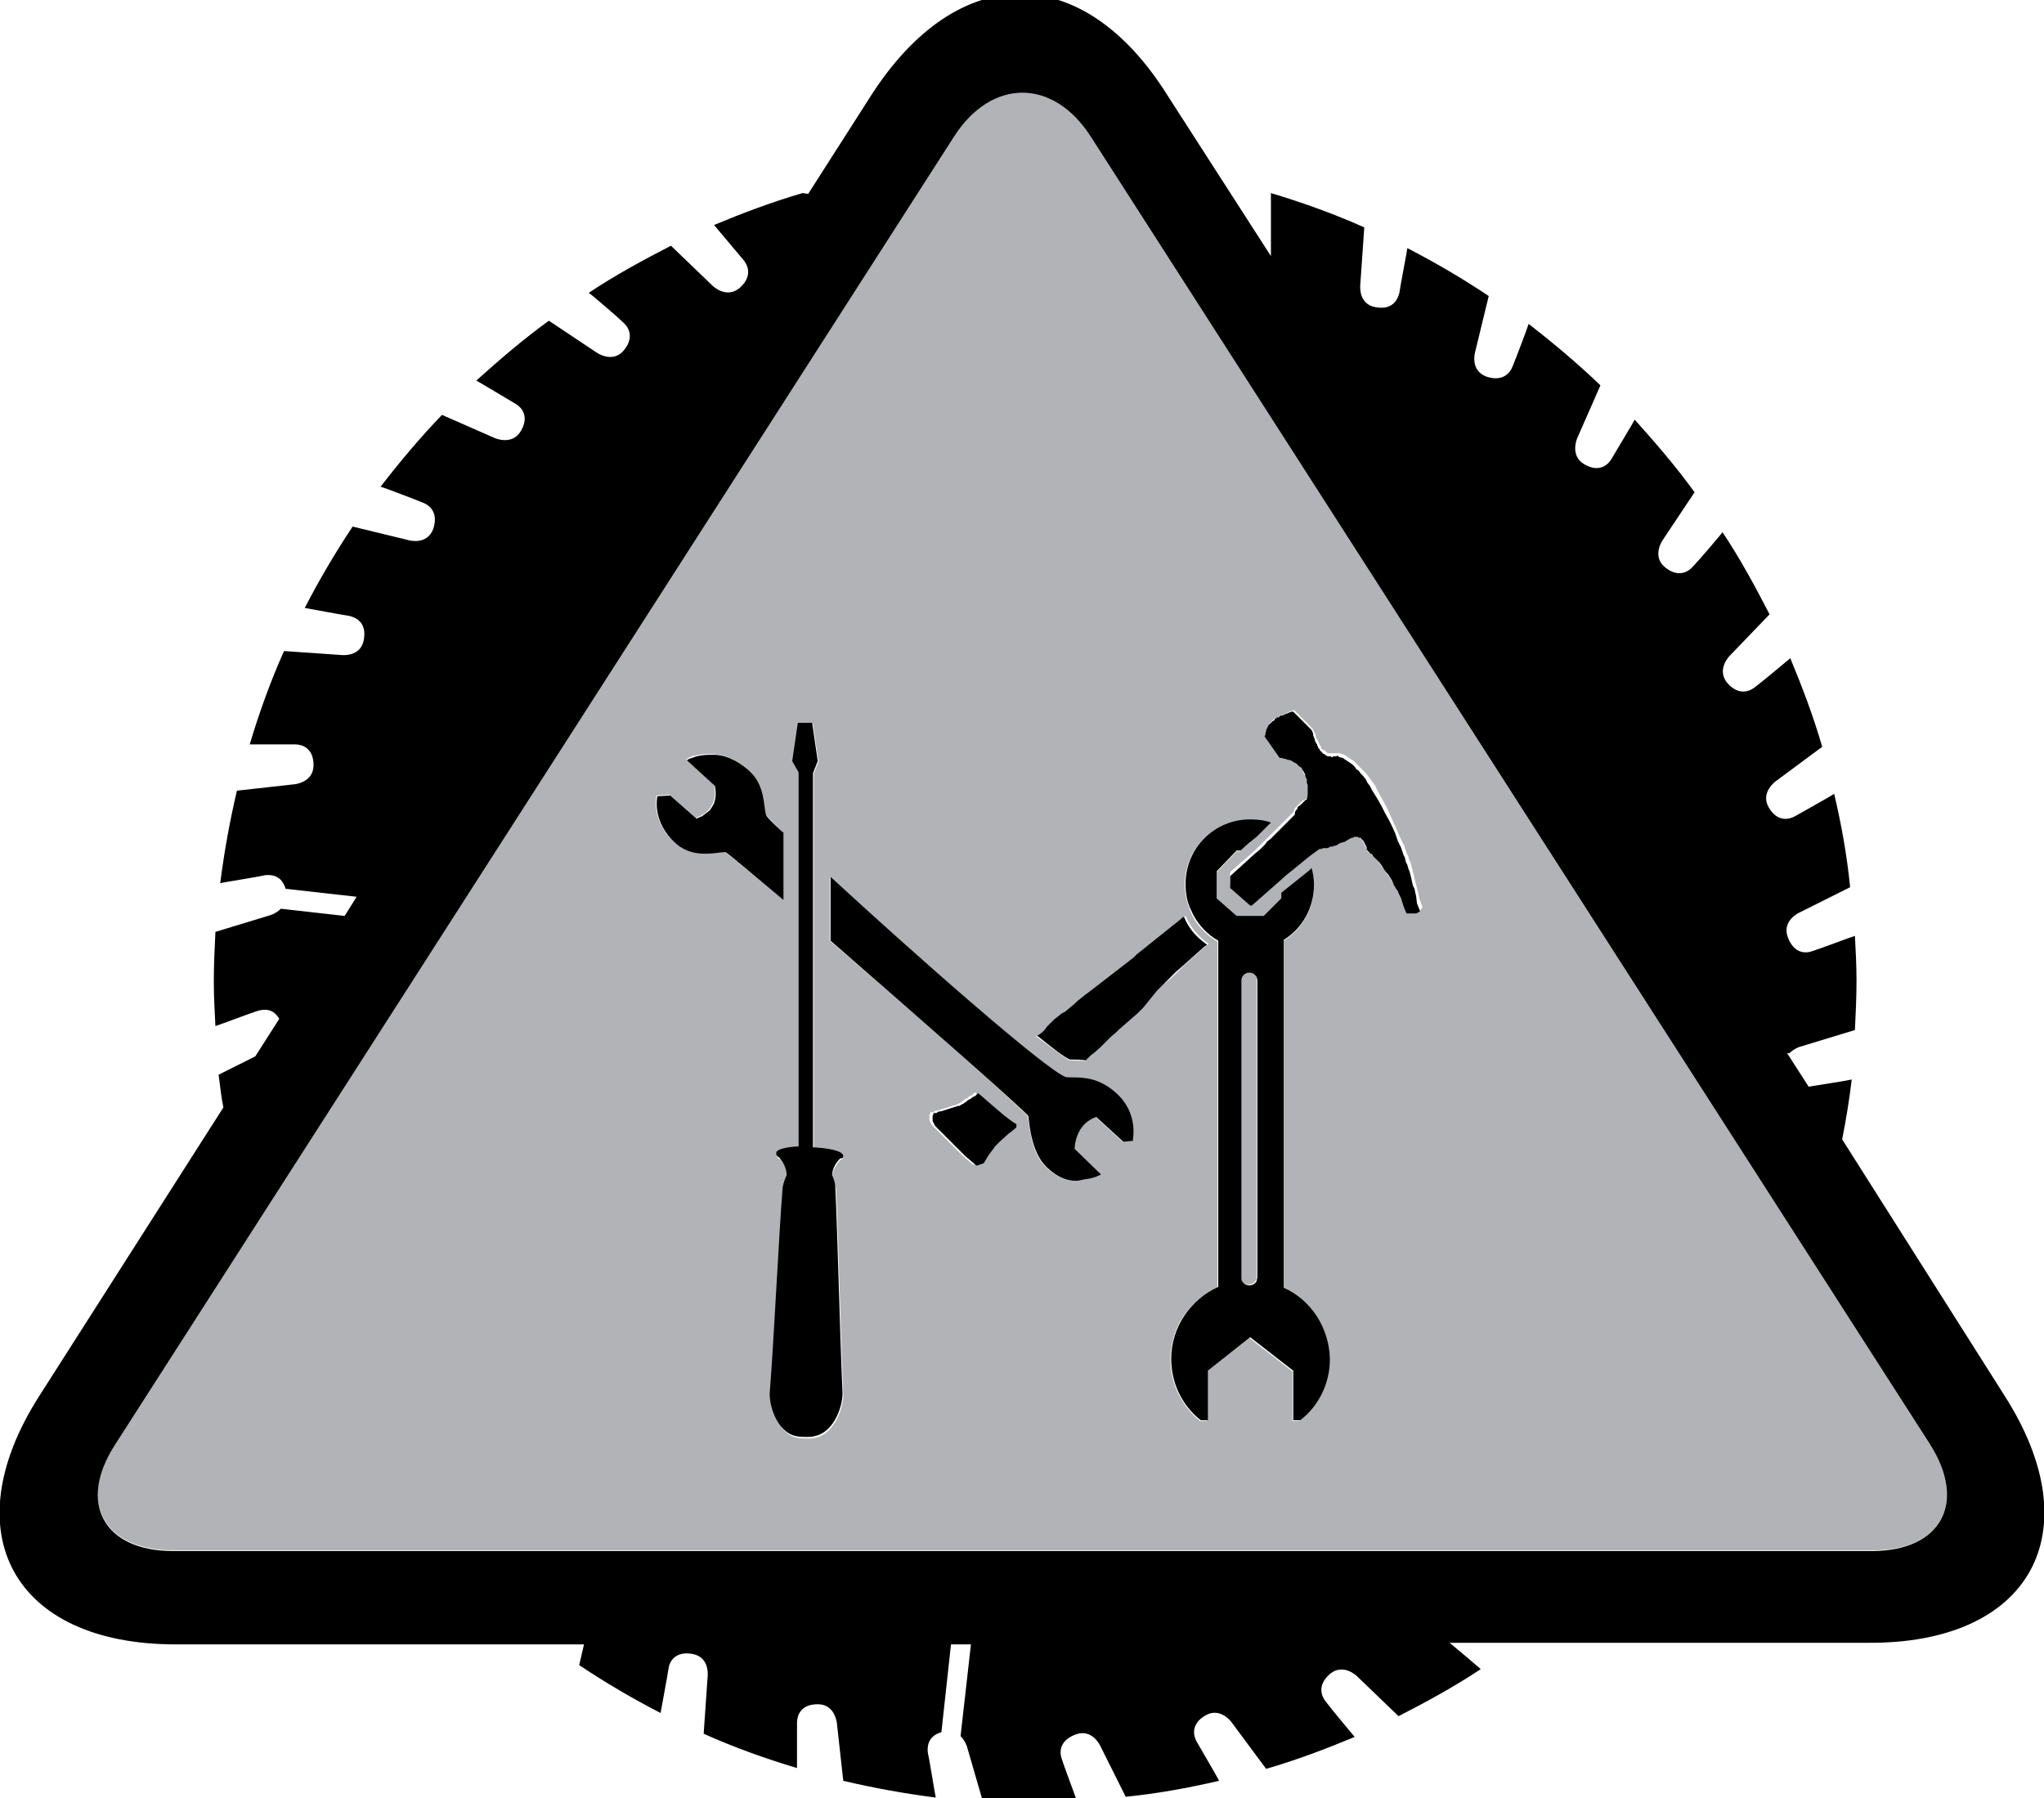 <?xml version="1.0" encoding="utf-8"?>
<!-- Generator: Adobe Illustrator 19.1.0, SVG Export Plug-In . SVG Version: 6.00 Build 0)  -->
<svg version="1.1" xmlns="http://www.w3.org/2000/svg" xmlns:xlink="http://www.w3.org/1999/xlink" x="0px" y="0px"
	 viewBox="0 0 256.2 225.4" style="enable-background:new 0 0 256.2 225.4;" xml:space="preserve">
<style type="text/css">
	.st0{fill:#B1B3B6;}
</style>
<g id="background">
</g>
<g id="logos">
	<g>
		<g>
			<path class="st0" d="M156.5,121.8c-0.6,0-1,0.5-1,1v37.2c0,0.2,0.1,0.3,0.1,0.5c0.2,0.3,0.5,0.5,0.9,0.5c0.4,0,0.7-0.2,0.9-0.5
				c0.1-0.1,0.1-0.3,0.1-0.5v-37.2C157.6,122.3,157.1,121.8,156.5,121.8z"/>
			<path class="st0" d="M241.9,181L136.7,17.1c-4.7-7.3-12.4-7.3-17.1,0L14.4,181c-4.7,7.3-1.4,13.3,7.3,13.3h212.9
				C243.3,194.4,246.6,188.4,241.9,181z M90.7,106.7c-0.4,0-1.3,0.2-2.4,0.2c-1.1,0-2.5-0.2-3.6-1.2c-3.2-2.7-2.4-6-2.4-6l1.6-0.1
				l3.3,2.9c0.3-0.1,0.5-0.2,0.7-0.3c0.3-0.2,0.6-0.3,0.8-0.6c0.3-0.2,0.5-0.7,0.7-1c0.2-0.6,0.3-1.3,0.1-2.2l-3.5-3.2
				c0,0,0.1-0.1,0.3-0.2c0.3-0.2,0.6-0.3,0.9-0.3c0.3-0.1,0.9-0.2,1.8-0.2c0.1,0,0.3,0,0.4,0c1.1,0.1,2.6,0.4,4.4,2
				c2,1.8,1.9,4.4,2.1,5.5c0,0.1,0.8,0.9,2.1,2.2v8.4C93.9,109.2,91,106.8,90.7,106.7C90.8,106.7,90.8,106.7,90.7,106.7z M104.8,149
				c0.3,6.3,0.6,19.3,0.9,25.6c0.1,1.6-1,5.1-3.5,5.6c-0.3,0.1-0.7,0.1-1,0.1c-0.4,0-0.8,0-1.3-0.1c-2.4-0.5-3.5-4.1-3.3-5.7
				c0.5-6.3,1.1-19.3,1.6-25.5c0-0.5,0.2-1.1,0.5-1.5c0-0.9-0.5-1.7-0.9-2.2c-0.3-0.1-0.4-0.3-0.4-0.5c0,0,0-0.1,0-0.1c0,0,0,0,0,0
				c0-0.4,1.1-0.7,2.5-0.8c0.2,0,0,0,0.3,0V96.9c0,0-0.8-1.4-0.8-1.4l0.7-4.8h1.8l0.7,4.8c0,0-0.6,1.4-0.6,1.5v46.9
				c0.2,0,1.1,0,1.3,0.1c1.4,0.2,2.4,0.5,2.4,0.9c0,0,0,0,0,0c0,0,0,0.1,0,0.1c0,0.2-0.1,0.3-0.4,0.4c-0.4,0.5-1,1.3-1,2.1
				C104.6,148,104.7,148.5,104.8,149z M126.4,141.7l-0.4,0.3l-1.1,1l-0.2,0.2l-0.2,0.2l-0.2,0.2l-0.2,0.3l-0.3,0.4l-0.3,0.4
				l-0.3,0.5l-0.3,0.5l-0.9,0.3l-0.7-0.6l-0.7-0.6l-0.3-0.3l-0.3-0.3l-0.6-0.6l-0.6-0.6l-0.6-0.6l-0.6-0.6l-0.6-0.6l-0.1-0.1
				l-0.1-0.1l-0.1-0.2l-0.1-0.2l-0.1-0.2l0-0.2l0-0.1l0-0.1v-0.1l0-0.1l0-0.1l0,0l0.1-0.1l0-0.1l0,0l0-0.1l0,0l0.1,0l0.1,0l0.1,0
				l0.1,0l0.1-0.1l0.2-0.1l0.2,0l2.2-0.7l0.1,0l0.1,0l0.1-0.1l0.2-0.1l0.2-0.1l0.1-0.1l0,0l0,0l0,0l0.2-0.1l0.1-0.1l0.1-0.1l0.2-0.1
				l0.2-0.1l0,0l0,0l0,0l0.1-0.1l0.1-0.1l0,0l0,0l0,0l0,0l0.1,0l0.1-0.1l0,0l0,0l0,0l0,0l0.1,0l0.1-0.1l0.1-0.1l0.2-0.2
				c2.1,1.9,3.6,3.2,4.3,3.9c0,0.1,0,0.2,0,0.4L126.4,141.7z M141.9,143l-1.2,0.1l-3.4-3.1c0,0,0,0,0,0c-2.6,1-2.7,3.7-2.7,4v0
				c0,0,0,0,0,0l3.3,3.2c0,0-0.8,0.5-2,0.6c-0.3,0.1-0.7,0.2-1.2,0.2c-1,0-2.3-0.4-3.7-1.8c-1.9-1.9-2-5.6-2.2-6.3
				c-0.1-0.4-13.8-12.6-24.8-22v-8c10.3,9.5,27.2,24.3,29.5,25.1c1.4,0.1,3.8-0.3,6.2,1.9C142.9,139.6,141.9,143,141.9,143z
				 M145.7,123.5l-0.8,0.8l-1.7,2.1l-0.7,0.7l-0.8,0.7l-0.8,0.7l-0.8,0.7l-0.4,0.4l-0.5,0.4l-0.3,0.3l-0.8,0.8l-0.3,0.3l-0.8,0.7
				l-0.4,0.3l-0.6,0.6c-0.6-0.1-1.2-0.1-1.7-0.1c-0.1,0-0.2,0-0.3,0c-0.6-0.4-2-1.4-4.1-3l0.2-0.1l0.4-0.3l0.4-0.4l0.5-0.5l0.5-0.5
				l0.4-0.4l0.5-0.4l0.5-0.4l0.2-0.1l0.2-0.1l0.6-0.5l0.6-0.5l0.3-0.3l0.5-0.4l0.5-0.4l0.8-0.6l4.4-3.4l0.9-0.7l0.1-0.1l0.1-0.1
				l0.2-0.2l0.5-0.4l0.5-0.4l0.5-0.4l0.5-0.4l0.5-0.4l1-0.8l1-0.8l1-0.8l0.2-0.2l0.2-0.1c0.6,1.4,1.6,2.6,2.9,3.5l-0.4,0.3l-0.9,0.8
				l-0.9,0.8l-0.9,0.8l-0.8,0.8l-0.8,0.8L145.7,123.5z M162.9,178.1l-0.1,0l-0.8,0l0-6.2l-5.4-4.2l-5.3,4.2l0,6.2l-0.9,0
				c-2.2-1.8-3.7-4.6-3.7-7.7c0-4,2.4-7.5,5.9-9v-43.4c-0.2-0.1-0.4-0.2-0.5-0.3c-1.3-0.9-2.3-2-2.9-3.5c-0.4-1-0.7-2.1-0.7-3.3
				c0-4.5,3.6-8.1,8.1-8.1c0.9,0,1.8,0.2,2.6,0.4l-0.4,0.4l-0.5,0.5l-0.5,0.5l-0.2,0.2l-0.2,0.2l-0.5,0.4l-0.5,0.4l-1,0.9H155
				l-2.5,2.6v0.1v1.8v1.5l2.5,2.2h0.2h2.1h1.1l2.2-2.2V112l0.5-0.4l1-0.8l1-0.8l1-0.8l0.3-0.3c0.2,0.7,0.3,1.4,0.3,2.1
				c0,2.9-1.5,5.5-3.8,6.9v43.6c3.4,1.6,5.8,5,5.8,9C166.6,173.5,165.2,176.3,162.9,178.1z M177.9,114.3l-0.2,0.1l-0.2,0.1l-0.2,0
				l-0.2,0l-0.2,0l-0.3,0l-0.3,0l-0.2-0.6l-0.2-0.6l-0.3-0.6l-0.3-0.6l-0.1-0.3l-0.1-0.3l-0.3-0.5l-0.3-0.5l-0.3-0.5l-0.2-0.3
				l-0.2-0.2l-0.3-0.5l-0.3-0.4l-0.3-0.4l-0.3-0.4l-0.4-0.4l-0.2-0.2l-0.2-0.2l-0.4-0.3l-0.1-0.3l-0.1-0.2l-0.1-0.2l-0.1-0.2
				l-0.1-0.2l-0.1-0.2l-0.1-0.1l-0.1-0.1l-0.1-0.1l-0.1-0.1l-0.1-0.1l-0.1,0l-0.1,0l-0.2,0l-0.2,0l-0.2,0l-0.2,0.1l-0.1,0l-0.1,0.1
				l-0.3,0.2l-0.2,0.1l-0.2,0.1l-0.3,0.1l-0.3,0.1l-0.3,0.1l-0.3,0.1l-0.1,0l-0.1,0l-0.1,0l-0.1,0l-0.1,0l-0.2,0.1l-0.2,0.1l-0.2,0
				l-0.2,0l-0.1,0l-0.1,0l-0.2,0l0,0l0,0l-0.1,0l-1.1,0.8l-1,0.8l-1,0.8l-1,0.8l-1,0.8l-3.4,2.9h-0.2l-2.5-2.2v-1.5l3.2-2.8l0.5-0.5
				l0.5-0.5l0.2-0.2l0.2-0.2l0.5-0.5l0.5-0.5l0.5-0.5l0.5-0.5l0.1-0.1l0.1-0.1l0.2-0.2l1-1l0-0.1l0-0.1l0.1-0.2l0.1-0.1l0.1-0.1
				l0.1-0.1l0.1-0.1l0.2-0.2l0.1-0.1l0.1-0.1l0.3-0.2l0.2-0.1l0.2-0.1l0.1-0.6l0-0.5l0-0.3l0-0.2l0-0.2l0-0.2l0-0.2l-0.1-0.2
				l-0.1-0.2l-0.1-0.2l-0.1-0.2l-0.1-0.2l-0.1-0.2l-0.1-0.2l-0.1-0.2l-0.1-0.2l-0.1-0.1l-0.1-0.1l-0.3-0.3l-0.3-0.2l-0.4-0.2
				l-0.4-0.1l-0.2-0.1l-0.2-0.1l-0.2,0l-0.3,0l-1.9-2.7l0-0.2l0-0.2l0.1-0.2l0.1-0.2l0.1-0.2l0.1-0.2l0.1-0.2l0.1-0.2l0.1-0.1
				l0.1-0.1l0.1-0.1l0.1-0.1l0.1-0.1L160,90l0.2-0.1l0.2-0.1l0.2-0.1l0.2-0.1l0.2-0.1l0.2-0.1l0.2-0.1l0.2-0.1l0.3-0.1l0.3-0.1
				l2.3,2.3l0.1,0.2l0.1,0.2l0.1,0.2l0.1,0.2l0,0.1l0,0.1l0.1,0.2l0.1,0.2l0.1,0.2l0.1,0.2l0.1,0.2l0,0l0,0l0,0.1l0.1,0.1l0.1,0.1
				l0,0.1l0,0.1l0.1,0.1l0.1,0.1l0.1,0l0.1,0l0.1,0.1l0.1,0.1l0.1,0.1l0.1,0.1l0.1,0l0.1,0l0.1,0l0.1,0l0.1,0l0.1,0l0.1,0l0.1,0
				l0.1,0l0.1,0l0.1,0l0.1,0l0.1,0l0.1,0l0.1,0l0.3,0.1l0.3,0.1l0.3,0.2l0.3,0.2l0.3,0.2l0.3,0.2l0.3,0.3l0.3,0.3l0.3,0.3l0.3,0.3
				l0.3,0.3l0.3,0.4l0.3,0.4l0.3,0.4l0.3,0.4l0.2,0.5l0.5,0.9l0.5,0.9l0.2,0.4l0.2,0.4l0.4,0.9l0.4,0.9l0.4,0.9l0.4,0.9l0.2,0.4
				l0.2,0.4l0.3,0.9l0.2,0.4l0.1,0.4l0.2,0.4l0.1,0.4l0.1,0.4l0.1,0.4l0.1,0.4l0.1,0.4l0.1,0.4l0.1,0.4l0.1,0.4l0.1,0.4l0.2,0.9
				l0.4,1.1L177.9,114.3z"/>
		</g>
		<g>
			<path d="M251.3,175l-20.4-32.2c0.5-2.5,0.9-5,1.2-7.5c-0.3,0.1-4.2,0.7-5.4,0.9L224,132l0.3,0c0.6-0.6,1.3-0.8,1.3-0.8l6.9-2.1
				c0.1-2.1,0.2-4.1,0.2-6.2c0-1.9-0.1-3.7-0.2-5.6c-0.4,0.1-4.6,1.7-5.3,1.9c-0.8,0.3-2.3,0.4-3.1-1.7c-0.8-2.1,1.4-3.1,1.4-3.1
				l6.4-3.2c-0.4-4-1.1-7.9-2-11.7c-0.1,0.1-4.2,2.4-4.9,2.8c-0.7,0.4-2.2,0.8-3.3-1.1c-1.1-1.9,0.9-3.3,0.9-3.3l5.8-4.3
				c-1.1-3.8-2.5-7.5-4-11.1c0,0-3.7,3.1-4.4,3.6c-0.6,0.5-2,1.2-3.5-0.5c-1.4-1.7,0.3-3.4,0.3-3.4l5-5.2c-1.8-3.5-3.7-7-5.9-10.3
				c-0.1,0.2-3.1,3.7-3.7,4.3c-0.5,0.6-1.8,1.5-3.5,0.1c-1.7-1.4-0.3-3.4-0.3-3.4l4-6c-2.3-3.2-4.9-6.2-7.5-9.1
				c-0.2,0.4-2.5,4.2-2.9,4.9c-0.4,0.7-1.5,1.8-3.4,0.7c-1.9-1.1-0.9-3.3-0.9-3.3l2.9-6.6c-2.8-2.7-5.9-5.3-9-7.7
				c-0.1,0.4-1.7,4.6-2,5.3c-0.3,0.8-1.2,2-3.3,1.3c-2.1-0.8-1.4-3.1-1.4-3.1l1.7-7c-3.3-2.2-6.7-4.2-10.2-6c0,0.2-0.9,4.8-1,5.6
				c-0.2,0.8-0.8,2.2-3,1.8c-2.2-0.4-1.9-2.8-1.9-2.8l0.5-7.2c-3.8-1.7-7.7-3.1-11.7-4.3v5.7c0,0.1,0,2.1,0,2.2l-13-20.2
				C135.7-5,120-5,109.1,12.1l-7.8,12.2l-0.7-0.1c-3.8,1.1-7.5,2.5-11.1,4c0,0,3.1,3.7,3.7,4.4c0.5,0.6,1.2,2-0.5,3.5
				c-1.7,1.4-3.4-0.3-3.4-0.3l-5.2-5c-3.5,1.8-7,3.7-10.3,5.9c0.2,0.1,3.7,3.1,4.3,3.7c0.6,0.5,1.5,1.8,0.1,3.5
				c-1.4,1.7-3.4,0.3-3.4,0.3l-6-4c-3.2,2.3-6.2,4.9-9.1,7.5c0.4,0.2,4.2,2.5,4.9,2.9c0.7,0.4,1.8,1.5,0.7,3.4
				c-1.1,1.9-3.3,0.9-3.3,0.9l-6.6-2.9c-2.7,2.8-5.3,5.9-7.7,9c0.4,0.1,4.6,1.7,5.3,2c0.8,0.3,2,1.2,1.3,3.3
				c-0.8,2.1-3.1,1.4-3.1,1.4l-7-1.7c-2.2,3.3-4.2,6.7-6,10.2c0.1,0,4.8,0.9,5.6,1c0.8,0.2,2.2,0.8,1.8,3c-0.4,2.2-2.8,1.9-2.8,1.9
				l-7.2-0.5c-1.7,3.8-3.1,7.7-4.3,11.7h5.7c0.8,0,2.3,0.4,2.3,2.6c0,2.2-2.4,2.4-2.4,2.4l-7.2,0.8c-0.9,3.8-1.6,7.7-2.1,11.6
				c0.3-0.1,4.8-0.8,5.6-1c0.8-0.1,2.1,0,2.6,1.7l8.9,1l-1.5,2.4l-8-0.9c-0.6,0.6-1.3,0.8-1.3,0.8l-6.9,2.1
				c-0.1,2.1-0.2,4.1-0.2,6.2c0,1.9,0.1,3.7,0.2,5.6c0.4-0.1,4.6-1.7,5.3-1.9c0.7-0.2,1.9-0.4,2.7,1l-3,4.7l-4.6,2.3
				c0.2,1.4,0.3,2.7,0.6,4.1L4.9,175c-10.9,17.1-3.2,31.1,17.1,31.1h51.2l-0.6,2.6c3.3,2.2,6.7,4.2,10.2,6c0-0.1,0.9-4.8,1-5.6
				c0.1-0.8,0.8-2.2,3-1.8c2.2,0.4,1.9,2.8,1.9,2.8l-0.5,7.2c3.8,1.7,7.7,3.1,11.7,4.3v-5.7c0-0.8,0.4-2.3,2.6-2.3
				c2.2,0,2.4,2.4,2.4,2.4l0.8,7.2c3.8,0.9,7.7,1.6,11.6,2.1c-0.1-0.3-0.8-4.8-1-5.6c-0.1-0.8,0-2.1,1.7-2.6l1.2-11h2.5l-1.3,11.5
				c0.6,0.6,0.8,1.3,0.8,1.3l2,6.9c2.1,0.1,4.1,0.2,6.2,0.2c1.9,0,3.7-0.1,5.6-0.2c-0.1-0.4-1.7-4.6-1.9-5.3
				c-0.3-0.8-0.4-2.3,1.7-3.1c2.1-0.8,3.1,1.4,3.1,1.4l3.2,6.4c4-0.4,7.8-1.1,11.7-2c0-0.1-2.4-4.2-2.8-4.9
				c-0.4-0.7-0.8-2.2,1.1-3.3c1.9-1.1,3.3,0.9,3.3,0.9l4.3,5.8c3.8-1.1,7.5-2.5,11.1-4c0,0-3.1-3.7-3.6-4.4c-0.5-0.6-1.2-2,0.5-3.5
				c1.7-1.4,3.4,0.3,3.4,0.3l5.2,5c3.5-1.8,7-3.7,10.3-5.9c-0.1-0.1-2.8-2.4-3.9-3.3h52.3C254.5,206.1,262.2,192.1,251.3,175z
				 M234.6,194.4H21.7c-8.7,0-12-6-7.3-13.3L119.6,17.1c4.7-7.3,12.4-7.3,17.1,0L241.9,181C246.6,188.4,243.3,194.4,234.6,194.4z"/>
			<path d="M122.6,137l-0.2,0.2l-0.1,0.1l-0.1,0.1l-0.1,0l0,0l0,0l0,0l0,0l-0.1,0.1l-0.1,0l0,0l0,0l0,0l0,0l-0.1,0.1l-0.1,0.1l0,0
				l0,0l0,0l-0.2,0.1l-0.2,0.1l-0.1,0.1l-0.1,0.1l-0.2,0.1l0,0l0,0l0,0l-0.1,0.1l-0.2,0.1l-0.2,0.1l-0.1,0.1l-0.1,0l-0.1,0l-2.2,0.7
				l-0.2,0l-0.2,0.1l-0.1,0.1l-0.1,0l-0.1,0l-0.1,0l-0.1,0l0,0l0,0.1l0,0l0,0.1l-0.1,0.1l0,0l0,0.1l0,0.1v0.1l0,0.1l0,0.1l0,0.2
				l0.1,0.2l0.1,0.2l0.1,0.2l0.1,0.1l0.1,0.1l0.6,0.6l0.6,0.6l0.6,0.6l0.6,0.6l0.6,0.6l0.3,0.3l0.3,0.3l0.7,0.6l0.7,0.6l0.9-0.3
				l0.3-0.5l0.3-0.5l0.3-0.4l0.3-0.4l0.2-0.3l0.2-0.2l0.2-0.2l0.2-0.2l1.1-1l0.4-0.3l0.6-0.5c0-0.1,0-0.3,0-0.4
				C126.2,140.2,124.7,138.8,122.6,137z"/>
			<path d="M148.2,121.1l0.9-0.8l0.9-0.8l0.9-0.8l0.4-0.3c-1.3-0.9-2.3-2-2.9-3.5l-0.2,0.1l-0.2,0.2l-1,0.8l-1,0.8l-1,0.8l-0.5,0.4
				l-0.5,0.4l-0.5,0.4l-0.5,0.4l-0.5,0.4l-0.2,0.2l-0.1,0.1l-0.1,0.1l-0.9,0.7l-4.4,3.4l-0.8,0.6l-0.5,0.4l-0.5,0.4l-0.3,0.3
				l-0.6,0.5l-0.6,0.5l-0.2,0.1l-0.2,0.1l-0.5,0.4l-0.5,0.4l-0.4,0.4l-0.5,0.5L131,129l-0.4,0.4l-0.4,0.3l-0.2,0.1
				c2.1,1.7,3.4,2.7,4.1,3c0.1,0,0.2,0,0.3,0c0.5,0,1,0,1.7,0.1l0.6-0.6l0.4-0.3l0.8-0.7l0.3-0.3l0.8-0.8l0.3-0.3l0.5-0.4l0.4-0.4
				l0.8-0.7l0.8-0.7l0.8-0.7l0.7-0.7l1.7-2.1l0.8-0.8l0.8-0.8l0.8-0.8L148.2,121.1z"/>
			<path d="M160.9,161.4v-43.6c2.3-1.4,3.8-4,3.8-6.9c0-0.7-0.1-1.4-0.3-2.1l-0.3,0.3l-1,0.8l-1,0.8l-1,0.8l-0.5,0.4v0.7l-2.2,2.2
				h-1.1h-2.1H155l-2.5-2.2v-1.5v-1.8v-0.1l2.5-2.6h0.5l1-0.9l0.5-0.4l0.5-0.4l0.2-0.2l0.2-0.2l0.5-0.5l0.5-0.5l0.4-0.4
				c-0.8-0.3-1.7-0.4-2.6-0.4c-4.5,0-8.1,3.6-8.1,8.1c0,1.2,0.2,2.3,0.7,3.3c0.6,1.4,1.6,2.6,2.9,3.5c0.2,0.1,0.3,0.2,0.5,0.3v43.4
				c-3.4,1.5-5.9,5-5.9,9c0,3.1,1.4,5.9,3.7,7.7l0.9,0l0-6.2l5.3-4.2l5.4,4.2l0,6.2l0.8,0l0.1,0c2.3-1.8,3.7-4.6,3.7-7.7
				C166.6,166.4,164.3,162.9,160.9,161.4z M157.6,160.1c0,0.2-0.1,0.3-0.1,0.5c-0.2,0.3-0.5,0.5-0.9,0.5c-0.4,0-0.7-0.2-0.9-0.5
				c-0.1-0.1-0.1-0.3-0.1-0.5v-37.2c0-0.6,0.5-1,1-1c0.6,0,1,0.5,1,1V160.1z"/>
			<path d="M98.1,104.3c-1.3-1.2-2.1-2-2.1-2.2c-0.3-1.1-0.1-3.7-2.1-5.5c-1.8-1.6-3.4-2-4.4-2c-0.1,0-0.3,0-0.4,0
				c-0.8,0-1.4,0.1-1.8,0.2c-0.3,0.1-0.6,0.2-0.9,0.3c-0.2,0.1-0.3,0.2-0.3,0.2l3.5,3.2c0.2,0.9,0.1,1.6-0.1,2.2
				c-0.2,0.3-0.4,0.8-0.7,1c-0.3,0.2-0.5,0.4-0.8,0.6c-0.2,0.1-0.5,0.2-0.7,0.3l-3.3-2.9l-1.6,0.1c0,0-0.8,3.2,2.4,6
				c1.2,1,2.5,1.2,3.6,1.2c1.1,0,2-0.2,2.4-0.2c0,0,0,0,0.1,0c0.2,0,3.1,2.5,7.3,6V104.3z"/>
			<path d="M139.8,136.9c-2.5-2.2-4.8-1.8-6.2-1.9c-2.4-0.8-19.2-15.6-29.5-25.1v8c10.9,9.5,24.7,21.6,24.8,22
				c0.1,0.7,0.3,4.4,2.2,6.3c1.4,1.4,2.7,1.8,3.7,1.8c0.4,0,0.8-0.1,1.2-0.2c1.2-0.1,2-0.6,2-0.6l-3.3-3.2c0,0,0,0,0,0v0
				c0-0.3,0.1-3.1,2.7-4c0,0,0,0,0,0l3.4,3.1l1.2-0.1C141.9,143,142.9,139.6,139.8,136.9z"/>
			<polygon points="177.5,112.3 177.4,111.9 177.3,111.4 177.1,111 177,110.6 176.9,110.1 176.8,109.7 176.7,109.3 176.5,108.8 
				176.4,108.4 176.2,108 176.1,107.5 175.9,107.1 175.6,106.2 175.4,105.8 175.2,105.4 174.9,104.5 174.5,103.6 174.1,102.8 
				173.6,101.9 173.4,101.5 173.2,101.1 172.7,100.2 172.2,99.4 171.9,98.9 171.7,98.5 171.4,98.1 171.2,97.7 170.9,97.3 170.6,97 
				170.3,96.6 170,96.4 169.8,96.1 169.5,95.8 169.2,95.6 168.9,95.4 168.6,95.2 168.3,95 167.9,94.9 167.6,94.7 167.5,94.8 
				167.4,94.8 167.3,94.8 167.1,94.8 167,94.9 166.9,94.9 166.8,94.8 166.7,94.8 166.6,94.8 166.6,94.8 166.5,94.8 166.4,94.8 
				166.3,94.7 166.2,94.7 166.2,94.7 166.1,94.6 166,94.5 165.9,94.5 165.8,94.4 165.7,94.3 165.7,94.3 165.6,94.2 165.5,94.1 
				165.4,94 165.4,93.9 165.3,93.8 165.2,93.7 165.2,93.6 165.2,93.5 165.1,93.5 165.1,93.3 165,93.2 164.9,93 164.8,92.8 
				164.8,92.6 164.7,92.5 164.7,92.4 164.6,92.2 164.6,92 164.5,91.7 164.4,91.5 162.1,89.2 161.9,89.2 161.6,89.3 161.4,89.4 
				161.1,89.5 160.9,89.6 160.7,89.7 160.5,89.7 160.3,89.9 160.1,89.9 160,90 159.8,90.1 159.7,90.3 159.5,90.4 159.4,90.5 
				159.3,90.6 159.2,90.7 159,90.9 158.9,91.1 158.8,91.3 158.7,91.5 158.7,91.6 158.6,91.9 158.6,92.1 158.5,92.3 160.4,95 
				160.7,95 160.9,95.1 161.1,95.1 161.3,95.2 161.8,95.3 162.1,95.5 162.5,95.7 162.8,96 162.9,96.1 163.1,96.2 163.2,96.4 
				163.3,96.6 163.4,96.7 163.5,96.9 163.6,97.1 163.6,97.3 163.7,97.5 163.8,97.7 163.8,97.9 163.8,98.1 163.9,98.4 163.9,98.6 
				163.9,98.9 163.9,99.1 163.9,99.6 163.8,100.2 163.6,100.3 163.5,100.4 163.2,100.7 163.1,100.8 163,100.9 162.7,101.1 
				162.6,101.3 162.6,101.4 162.5,101.5 162.4,101.6 162.3,101.9 162.3,102 162.3,102.1 161.3,103.1 161,103.4 160.9,103.5 
				160.8,103.6 160.3,104.1 159.8,104.6 159.3,105.1 158.8,105.5 158.6,105.8 158.4,106 157.9,106.5 157.4,106.9 154.2,109.8 
				154.2,111.3 156.7,113.5 156.9,113.5 160.2,110.6 161.2,109.7 162.2,108.9 163.3,108 164.3,107.2 165.4,106.4 165.5,106.4 
				165.5,106.4 165.6,106.4 165.7,106.4 165.8,106.3 165.9,106.3 166.1,106.3 166.4,106.3 166.6,106.2 166.8,106.1 167,106.1 
				167.1,106.1 167.2,106 167.2,106 167.4,106 167.6,105.9 167.9,105.7 168.2,105.6 168.6,105.5 168.7,105.4 168.9,105.3 
				169.2,105.1 169.3,105.1 169.4,105 169.6,105 169.7,104.9 169.9,104.9 170,104.9 170.2,104.9 170.3,105 170.5,105 170.6,105.1 
				170.7,105.2 170.8,105.3 170.9,105.4 171,105.6 171.1,105.8 171.2,106 171.3,106.2 171.3,106.4 171.4,106.6 171.8,107 172,107.1 
				172.1,107.3 172.5,107.7 172.9,108.1 173.2,108.5 173.5,109 173.8,109.4 174,109.6 174.2,109.9 174.5,110.4 174.7,110.9 
				175,111.4 175.2,111.7 175.3,112 175.6,112.6 175.8,113.2 176,113.8 176.3,114.5 176.6,114.5 176.8,114.5 177.1,114.5 
				177.3,114.5 177.5,114.5 177.7,114.4 177.9,114.3 178,114.2 177.6,113.2 			"/>
			<path d="M105.7,144.9C105.7,144.9,105.7,144.9,105.7,144.9C105.7,144.9,105.7,144.9,105.7,144.9c0-0.5-1-0.8-2.5-1
				c-0.2,0-1-0.1-1.3-0.1V96.9c0,0,0.6-1.5,0.6-1.5l-0.7-4.8H100l-0.7,4.8c0,0,0.8,1.4,0.8,1.4v46.9c-0.2,0,0,0-0.3,0
				c-1.5,0.1-2.5,0.4-2.5,0.8c0,0,0,0,0,0c0,0,0,0.1,0,0.1c0,0.2,0.1,0.3,0.4,0.5c0.4,0.5,0.9,1.3,0.9,2.2c-0.2,0.4-0.4,1-0.5,1.5
				c-0.5,6.3-1.1,19.3-1.6,25.5c-0.2,1.6,0.8,5.2,3.3,5.7c0.4,0.1,0.8,0.1,1.3,0.1c0.4,0,0.7,0,1-0.1c2.5-0.5,3.6-3.9,3.5-5.6
				c-0.3-6.3-0.6-19.3-0.9-25.6c0-0.5-0.2-1.1-0.4-1.5c0-0.9,0.6-1.7,1-2.1C105.6,145.2,105.7,145.1,105.7,144.9z"/>
		</g>
	</g>
</g>
</svg>
